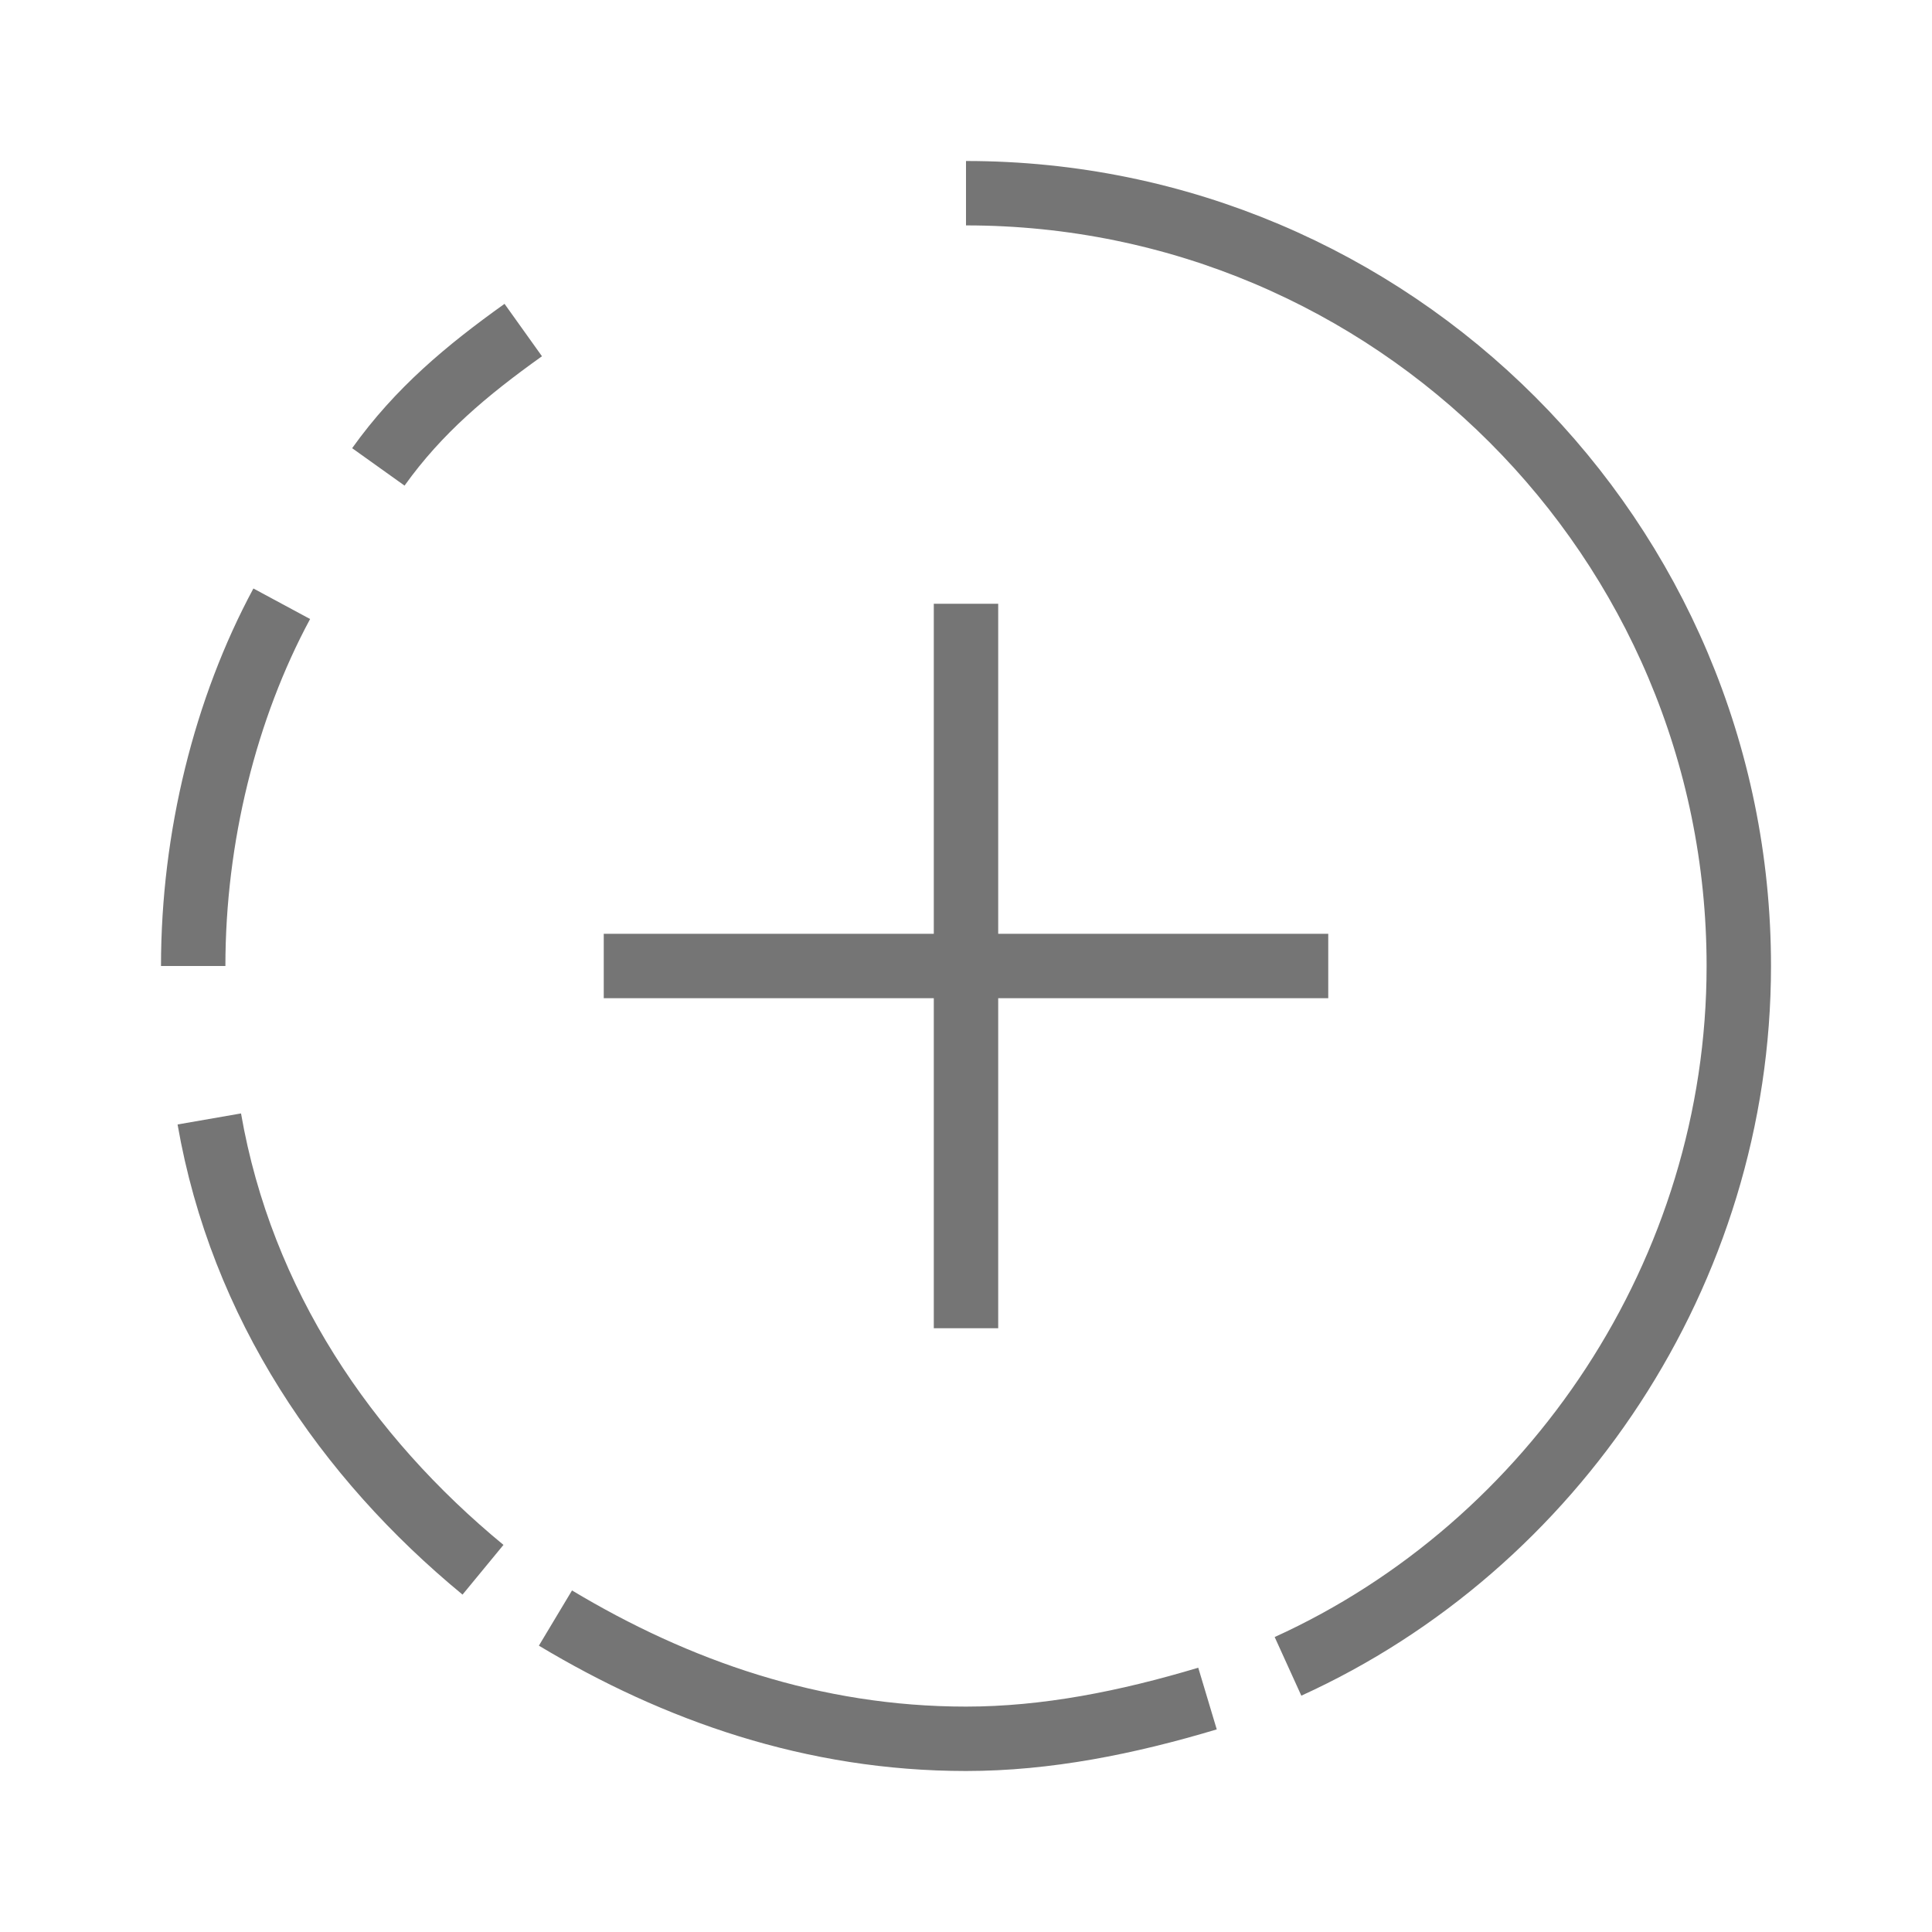 <?xml version="1.0" encoding="utf-8"?>
<!-- Generator: Adobe Illustrator 21.1.0, SVG Export Plug-In . SVG Version: 6.00 Build 0)  -->
<svg version="1.1" id="Ebene_1" xmlns="http://www.w3.org/2000/svg" xmlns:xlink="http://www.w3.org/1999/xlink" x="0px" y="0px"
	 viewBox="0 0 24 24" style="enable-background:new 0 0 24 24;" xml:space="preserve">
<style type="text/css">
	.st0{fill:none;stroke:#757575;stroke-width:0.8;stroke-miterlimit:10;}
</style>
<path class="st0" d="M12,7.5v9 M7.5,12h9 M16,20.7c3.3-1.5,5.6-4.9,5.6-8.7c0-5.3-4.3-9.6-9.6-9.6 M6.5,4.1c-0.7,0.5-1.3,1-1.8,1.7
	 M3.5,7.5C2.8,8.8,2.4,10.4,2.4,12 M2.6,13.9C3,16.2,4.3,18.1,6,19.5 M6.9,20.1c1.5,0.9,3.2,1.5,5.1,1.5c1,0,2-0.2,3-0.5"/>
</svg>
